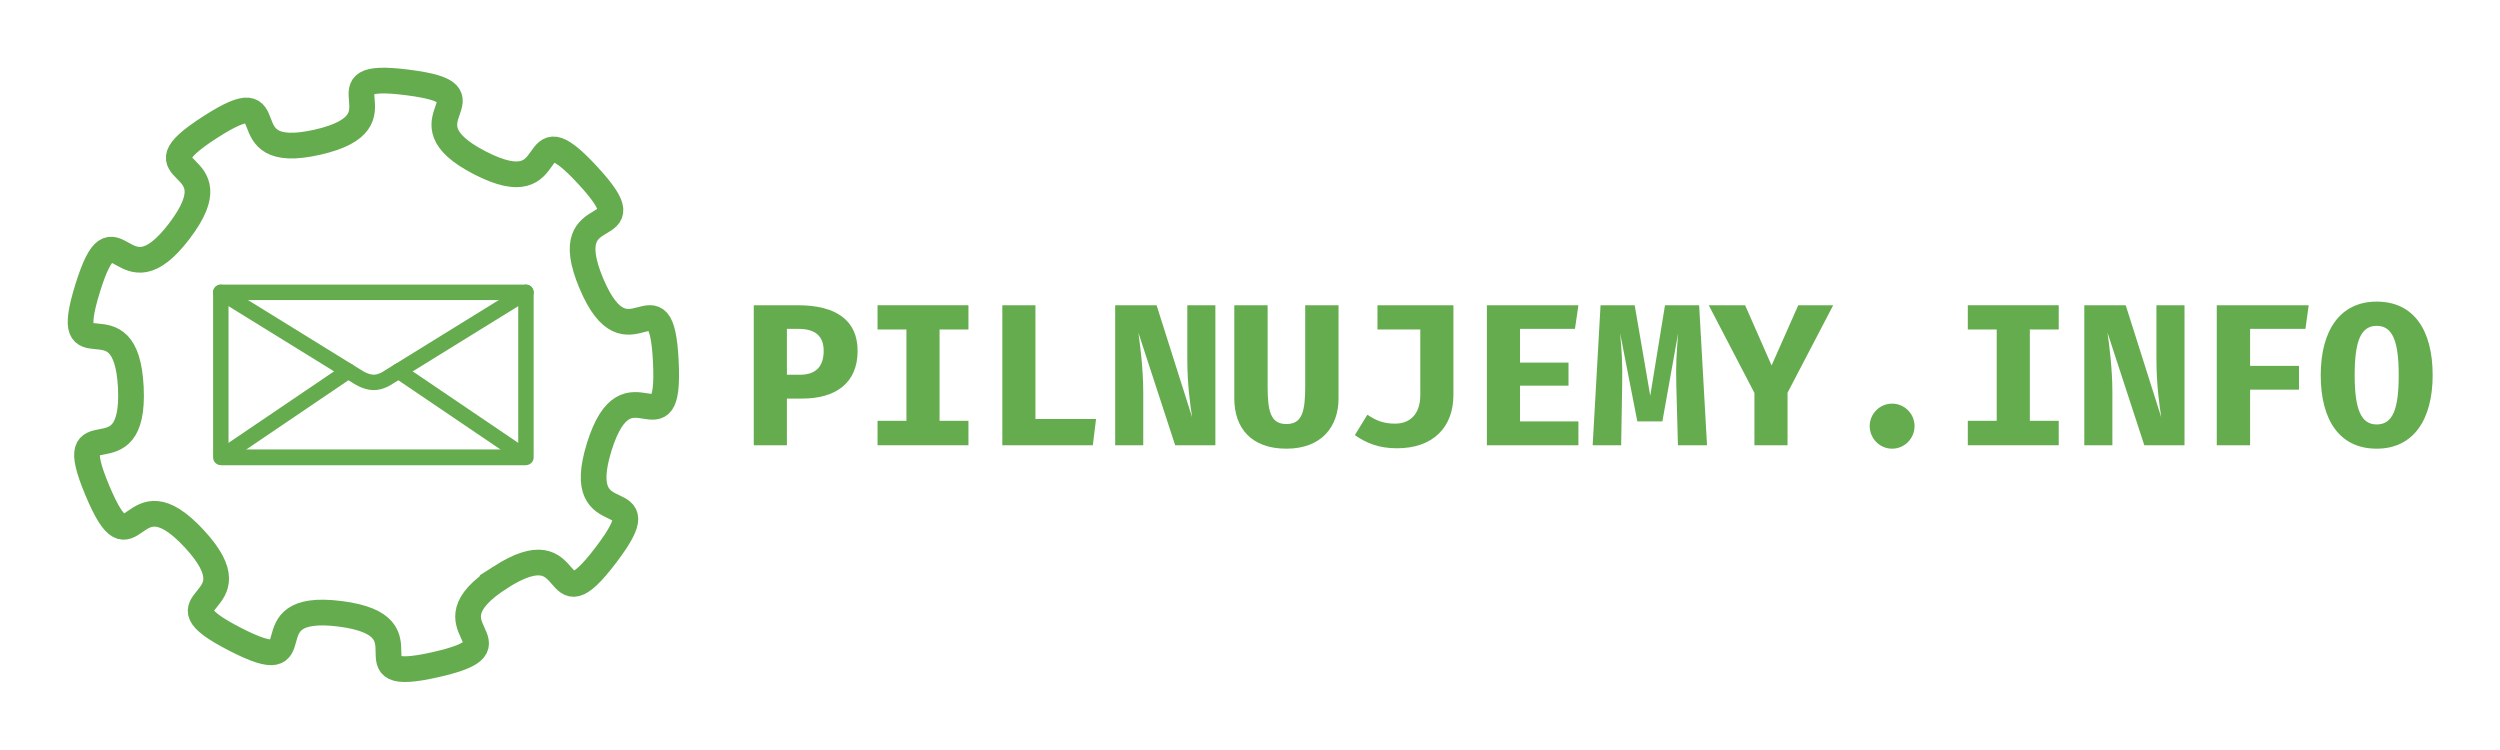 <?xml version="1.0" encoding="UTF-8" standalone="no"?>
<!-- Created with Inkscape (http://www.inkscape.org/) -->

<svg
   xmlns:dc="http://purl.org/dc/elements/1.1/"
   xmlns:cc="http://creativecommons.org/ns#"
   xmlns:rdf="http://www.w3.org/1999/02/22-rdf-syntax-ns#"
   xmlns:svg="http://www.w3.org/2000/svg"
   xmlns="http://www.w3.org/2000/svg"
   xmlns:sodipodi="http://sodipodi.sourceforge.net/DTD/sodipodi-0.dtd"
   xmlns:inkscape="http://www.inkscape.org/namespaces/inkscape"
   version="1.1"
   width="928.062"
   height="278.528"
   id="svg2"
   inkscape:version="0.91 r13725"
   sodipodi:docname="banner.svg">
  <sodipodi:namedview
     pagecolor="#ffffff"
     bordercolor="#666666"
     borderopacity="1"
     objecttolerance="10"
     gridtolerance="10"
     guidetolerance="10"
     inkscape:pageopacity="0"
     inkscape:pageshadow="2"
     inkscape:window-width="1920"
     inkscape:window-height="1029"
     id="namedview11"
     showgrid="false"
     fit-margin-top="25"
     fit-margin-left="25"
     fit-margin-right="25"
     fit-margin-bottom="25"
     inkscape:zoom="1.1125147"
     inkscape:cx="403.86105"
     inkscape:cy="197.62278"
     inkscape:window-x="0"
     inkscape:window-y="25"
     inkscape:window-maximized="1"
     inkscape:current-layer="g8082" />
  <defs
     id="defs4" />
  <g
     id="g8082"
     transform="translate(-116.737,-53.588)">
    <g
       id="g8093"
       transform="matrix(0.592,0,0,0.592,141.737,78.588)">
      <path
         inkscape:connector-curvature="0"
         style="fill:none;stroke:#65ac4f;stroke-width:16.126;stroke-opacity:1"
         id="path3818"
         d="m 271.292,319.95 c -50.799,32.695 18.573,41.238 -40.345,54.586 -58.918,13.349 -0.002,-24.26 -59.932,-31.868 -59.93,-7.608 -12.279,43.529 -65.993,15.883 C 51.308,330.905 120.615,339.966 79.596,295.616 38.577,251.266 42.21,321.068 18.833,265.363 -4.543,209.658 42.724,261.149 39.81,200.808 36.895,140.467 -5.19,196.274 12.709,138.575 30.607,80.877 33.719,150.704 70.273,102.607 106.826,54.51 38.715,70.208 89.514,37.514 c 50.799,-32.695 8.299,22.796 67.217,9.448 58.918,-13.349 -3.349,-45.103 56.581,-37.496 59.93,7.608 -8.296,22.798 45.418,50.444 53.714,27.646 26.426,-36.704 67.445,7.646 41.019,44.35 -21.009,12.131 2.368,67.836 23.377,55.705 43.837,-11.13 46.751,49.21 2.915,60.341 -23.892,-4.211 -41.79,53.487 -17.899,57.699 40.735,19.651 4.182,67.749 -36.553,48.097 -15.595,-18.583 -66.394,14.111 z" />
      <path
         d="m 96.235,141.089 191.335,0 0,103.504 -191.335,0 z"
         id="path3822"
         style="fill:none;stroke:#65ac4f;stroke-width:9.676;stroke-linejoin:round;stroke-opacity:1"
         inkscape:connector-curvature="0" />
      <path
         d="m 176.139,190.461 -79.903,54.131 191.334,0 -79.902,-54.131"
         id="path3824"
         style="fill:none;stroke:#65ac4f;stroke-width:9.676;stroke-linecap:round;stroke-linejoin:bevel;stroke-opacity:1"
         inkscape:connector-curvature="0" />
      <path
         d="m 287.57,141.089 -86.063,53.187 c 0,0 -4.608,3.412 -9.604,3.279 -4.997,-0.133 -9.569,-3.279 -9.569,-3.279 L 96.235,141.089"
         id="path3826"
         style="fill:none;stroke:#65ac4f;stroke-width:9.676;stroke-linecap:round;stroke-linejoin:bevel;stroke-opacity:1"
         inkscape:connector-curvature="0" />
    </g>
    <g
       style="font-style:normal;font-weight:normal;font-size:15px;line-height:125%;font-family:sans-serif;letter-spacing:0px;word-spacing:0px;fill:#65ac4f;fill-opacity:1;stroke:none;stroke-width:1px;stroke-linecap:butt;stroke-linejoin:miter;stroke-opacity:1"
       id="text8070"
       transform="translate(0,9.35)">
      <path
         d="m 435.105,174.502 c 0,-11.4 -8.025,-16.95 -22.2,-16.95 l -16.35,0 0,51.975 12.3,0 0,-17.325 5.7,0 c 12.225,0 20.55,-5.625 20.55,-17.7 z m -12.6,0 c 0,6.15 -3.3,8.85 -8.775,8.85 l -4.875,0 0,-17.025 4.275,0 c 6.225,0 9.375,2.625 9.375,8.175 z"
         style="font-style:normal;font-variant:normal;font-weight:bold;font-stretch:normal;font-size:75px;font-family:'Fira Mono';-inkscape-font-specification:'Fira Mono Bold';fill:#65ac4f;fill-opacity:1"
         id="path8072"
         inkscape:connector-curvature="0" />
      <path
         d="m 476.251,157.552 -33.75,0 0,9 10.725,0 0,33.9 -10.725,0 0,9.075 33.75,0 0,-9.075 -10.725,0 0,-33.9 10.725,0 0,-9 z"
         style="font-style:normal;font-variant:normal;font-weight:bold;font-stretch:normal;font-size:75px;font-family:'Fira Mono';-inkscape-font-specification:'Fira Mono Bold';fill:#65ac4f;fill-opacity:1"
         id="path8074"
         inkscape:connector-curvature="0" />
      <path
         d="m 488.821,209.527 33.6,0 1.2,-9.75 -22.5,0 0,-42.225 -12.3,0 0,51.975 z"
         style="font-style:normal;font-variant:normal;font-weight:bold;font-stretch:normal;font-size:75px;font-family:'Fira Mono';-inkscape-font-specification:'Fira Mono Bold';fill:#65ac4f;fill-opacity:1"
         id="path8076"
         inkscape:connector-curvature="0" />
      <path
         d="m 552.992,209.527 14.925,0 0,-51.975 -10.425,0 0,19.875 c 0,9.375 1.05,16.95 1.8,21.75 l -13.2,-41.625 -15.375,0 0,51.975 10.425,0 0,-19.575 c 0,-9.15 -1.2,-17.775 -1.8,-22.2 l 13.65,41.775 z"
         style="font-style:normal;font-variant:normal;font-weight:bold;font-stretch:normal;font-size:75px;font-family:'Fira Mono';-inkscape-font-specification:'Fira Mono Bold';fill:#65ac4f;fill-opacity:1"
         id="path8078"
         inkscape:connector-curvature="0" />
      <path
         d="m 613.638,157.552 -12.375,0 0,30 c 0,9.3 -1.05,14.1 -6.975,14.1 -5.925,0 -6.975,-4.8 -6.975,-14.1 l 0,-30 -12.375,0 0,34.575 c 0,11.1 6.375,18.675 19.35,18.675 12.9,0 19.35,-8.025 19.35,-18.675 l 0,-34.575 z"
         style="font-style:normal;font-variant:normal;font-weight:bold;font-stretch:normal;font-size:75px;font-family:'Fira Mono';-inkscape-font-specification:'Fira Mono Bold';fill:#65ac4f;fill-opacity:1"
         id="path8080"
         inkscape:connector-curvature="0" />
      <path
         d="m 656.283,157.552 -28.2,0 0,9 15.9,0 0,24.375 c 0,7.275 -4.05,10.575 -9.3,10.575 -3.975,0 -6.75,-0.9 -10.35,-3.3 l -4.65,7.575 c 4.5,3.075 9,4.875 15.675,4.875 13.275,0 20.925,-7.725 20.925,-19.8 l 0,-33.3 z"
         style="font-style:normal;font-variant:normal;font-weight:bold;font-stretch:normal;font-size:75px;font-family:'Fira Mono';-inkscape-font-specification:'Fira Mono Bold';fill:#65ac4f;fill-opacity:1"
         id="path8082"
         inkscape:connector-curvature="0" />
      <path
         d="m 681.004,166.327 20.4,0 1.275,-8.775 -33.975,0 0,51.975 33.975,0 0,-8.85 -21.675,0 0,-13.275 18,0 0,-8.55 -18,0 0,-12.525 z"
         style="font-style:normal;font-variant:normal;font-weight:bold;font-stretch:normal;font-size:75px;font-family:'Fira Mono';-inkscape-font-specification:'Fira Mono Bold';fill:#65ac4f;fill-opacity:1"
         id="path8084"
         inkscape:connector-curvature="0" />
      <path
         d="m 747.5,157.552 -12.675,0 -5.475,33.6 -5.775,-33.6 -12.675,0 -2.925,51.975 10.575,0 0.375,-22.05 c 0.15,-8.325 -0.15,-12.9 -0.75,-19.5 l 6.375,32.7 9.3,0 5.85,-32.7 c -0.525,6.975 -0.9,11.1 -0.675,19.275 l 0.6,22.275 10.8,0 -2.925,-51.975 z"
         style="font-style:normal;font-variant:normal;font-weight:bold;font-stretch:normal;font-size:75px;font-family:'Fira Mono';-inkscape-font-specification:'Fira Mono Bold';fill:#65ac4f;fill-opacity:1"
         id="path8086"
         inkscape:connector-curvature="0" />
      <path
         d="m 780.321,190.027 16.95,-32.475 -12.975,0 -9.9,22.35 -9.825,-22.35 -13.5,0 16.95,32.55 0,19.425 12.3,0 0,-19.5 z"
         style="font-style:normal;font-variant:normal;font-weight:bold;font-stretch:normal;font-size:75px;font-family:'Fira Mono';-inkscape-font-specification:'Fira Mono Bold';fill:#65ac4f;fill-opacity:1"
         id="path8088"
         inkscape:connector-curvature="0" />
      <path
         d="m 810.816,202.402 c 0,4.575 3.675,8.4 8.325,8.4 4.65,0 8.325,-3.825 8.325,-8.4 0,-4.5 -3.675,-8.325 -8.325,-8.325 -4.65,0 -8.325,3.825 -8.325,8.325 z"
         style="font-style:normal;font-variant:normal;font-weight:bold;font-stretch:normal;font-size:75px;font-family:'Fira Mono';-inkscape-font-specification:'Fira Mono Bold';fill:#65ac4f;fill-opacity:1"
         id="path8090"
         inkscape:connector-curvature="0" />
      <path
         d="m 880.987,157.552 -33.75,0 0,9 10.725,0 0,33.9 -10.725,0 0,9.075 33.75,0 0,-9.075 -10.725,0 0,-33.9 10.725,0 0,-9 z"
         style="font-style:normal;font-variant:normal;font-weight:bold;font-stretch:normal;font-size:75px;font-family:'Fira Mono';-inkscape-font-specification:'Fira Mono Bold';fill:#65ac4f;fill-opacity:1"
         id="path8092"
         inkscape:connector-curvature="0" />
      <path
         d="m 912.758,209.527 14.925,0 0,-51.975 -10.425,0 0,19.875 c 0,9.375 1.05,16.95 1.8,21.75 l -13.2,-41.625 -15.375,0 0,51.975 10.425,0 0,-19.575 c 0,-9.15 -1.2,-17.775 -1.8,-22.2 l 13.65,41.775 z"
         style="font-style:normal;font-variant:normal;font-weight:bold;font-stretch:normal;font-size:75px;font-family:'Fira Mono';-inkscape-font-specification:'Fira Mono Bold';fill:#65ac4f;fill-opacity:1"
         id="path8094"
         inkscape:connector-curvature="0" />
      <path
         d="m 952.028,166.327 20.55,0 1.2,-8.775 -34.125,0 0,51.975 12.375,0 0,-20.625 18.15,0 0,-8.85 -18.15,0 0,-13.725 z"
         style="font-style:normal;font-variant:normal;font-weight:bold;font-stretch:normal;font-size:75px;font-family:'Fira Mono';-inkscape-font-specification:'Fira Mono Bold';fill:#65ac4f;fill-opacity:1"
         id="path8096"
         inkscape:connector-curvature="0" />
      <path
         d="m 1019.799,183.502 c 0,-16.875 -7.125,-27.3 -20.775,-27.3 -13.65,0 -20.775,10.8 -20.775,27.3 0,16.875 7.125,27.3 20.775,27.3 13.65,0 20.775,-10.8 20.775,-27.3 z m -12.6,0 c 0,12.6 -2.175,18.3 -8.175,18.3 -5.775,0 -8.175,-5.55 -8.175,-18.3 0,-12.75 2.325,-18.3 8.175,-18.3 5.85,0 8.175,5.55 8.175,18.3 z"
         style="font-style:normal;font-variant:normal;font-weight:bold;font-stretch:normal;font-size:75px;font-family:'Fira Mono';-inkscape-font-specification:'Fira Mono Bold';fill:#65ac4f;fill-opacity:1"
         id="path8098"
         inkscape:connector-curvature="0" />
    </g>
  </g>
</svg>
